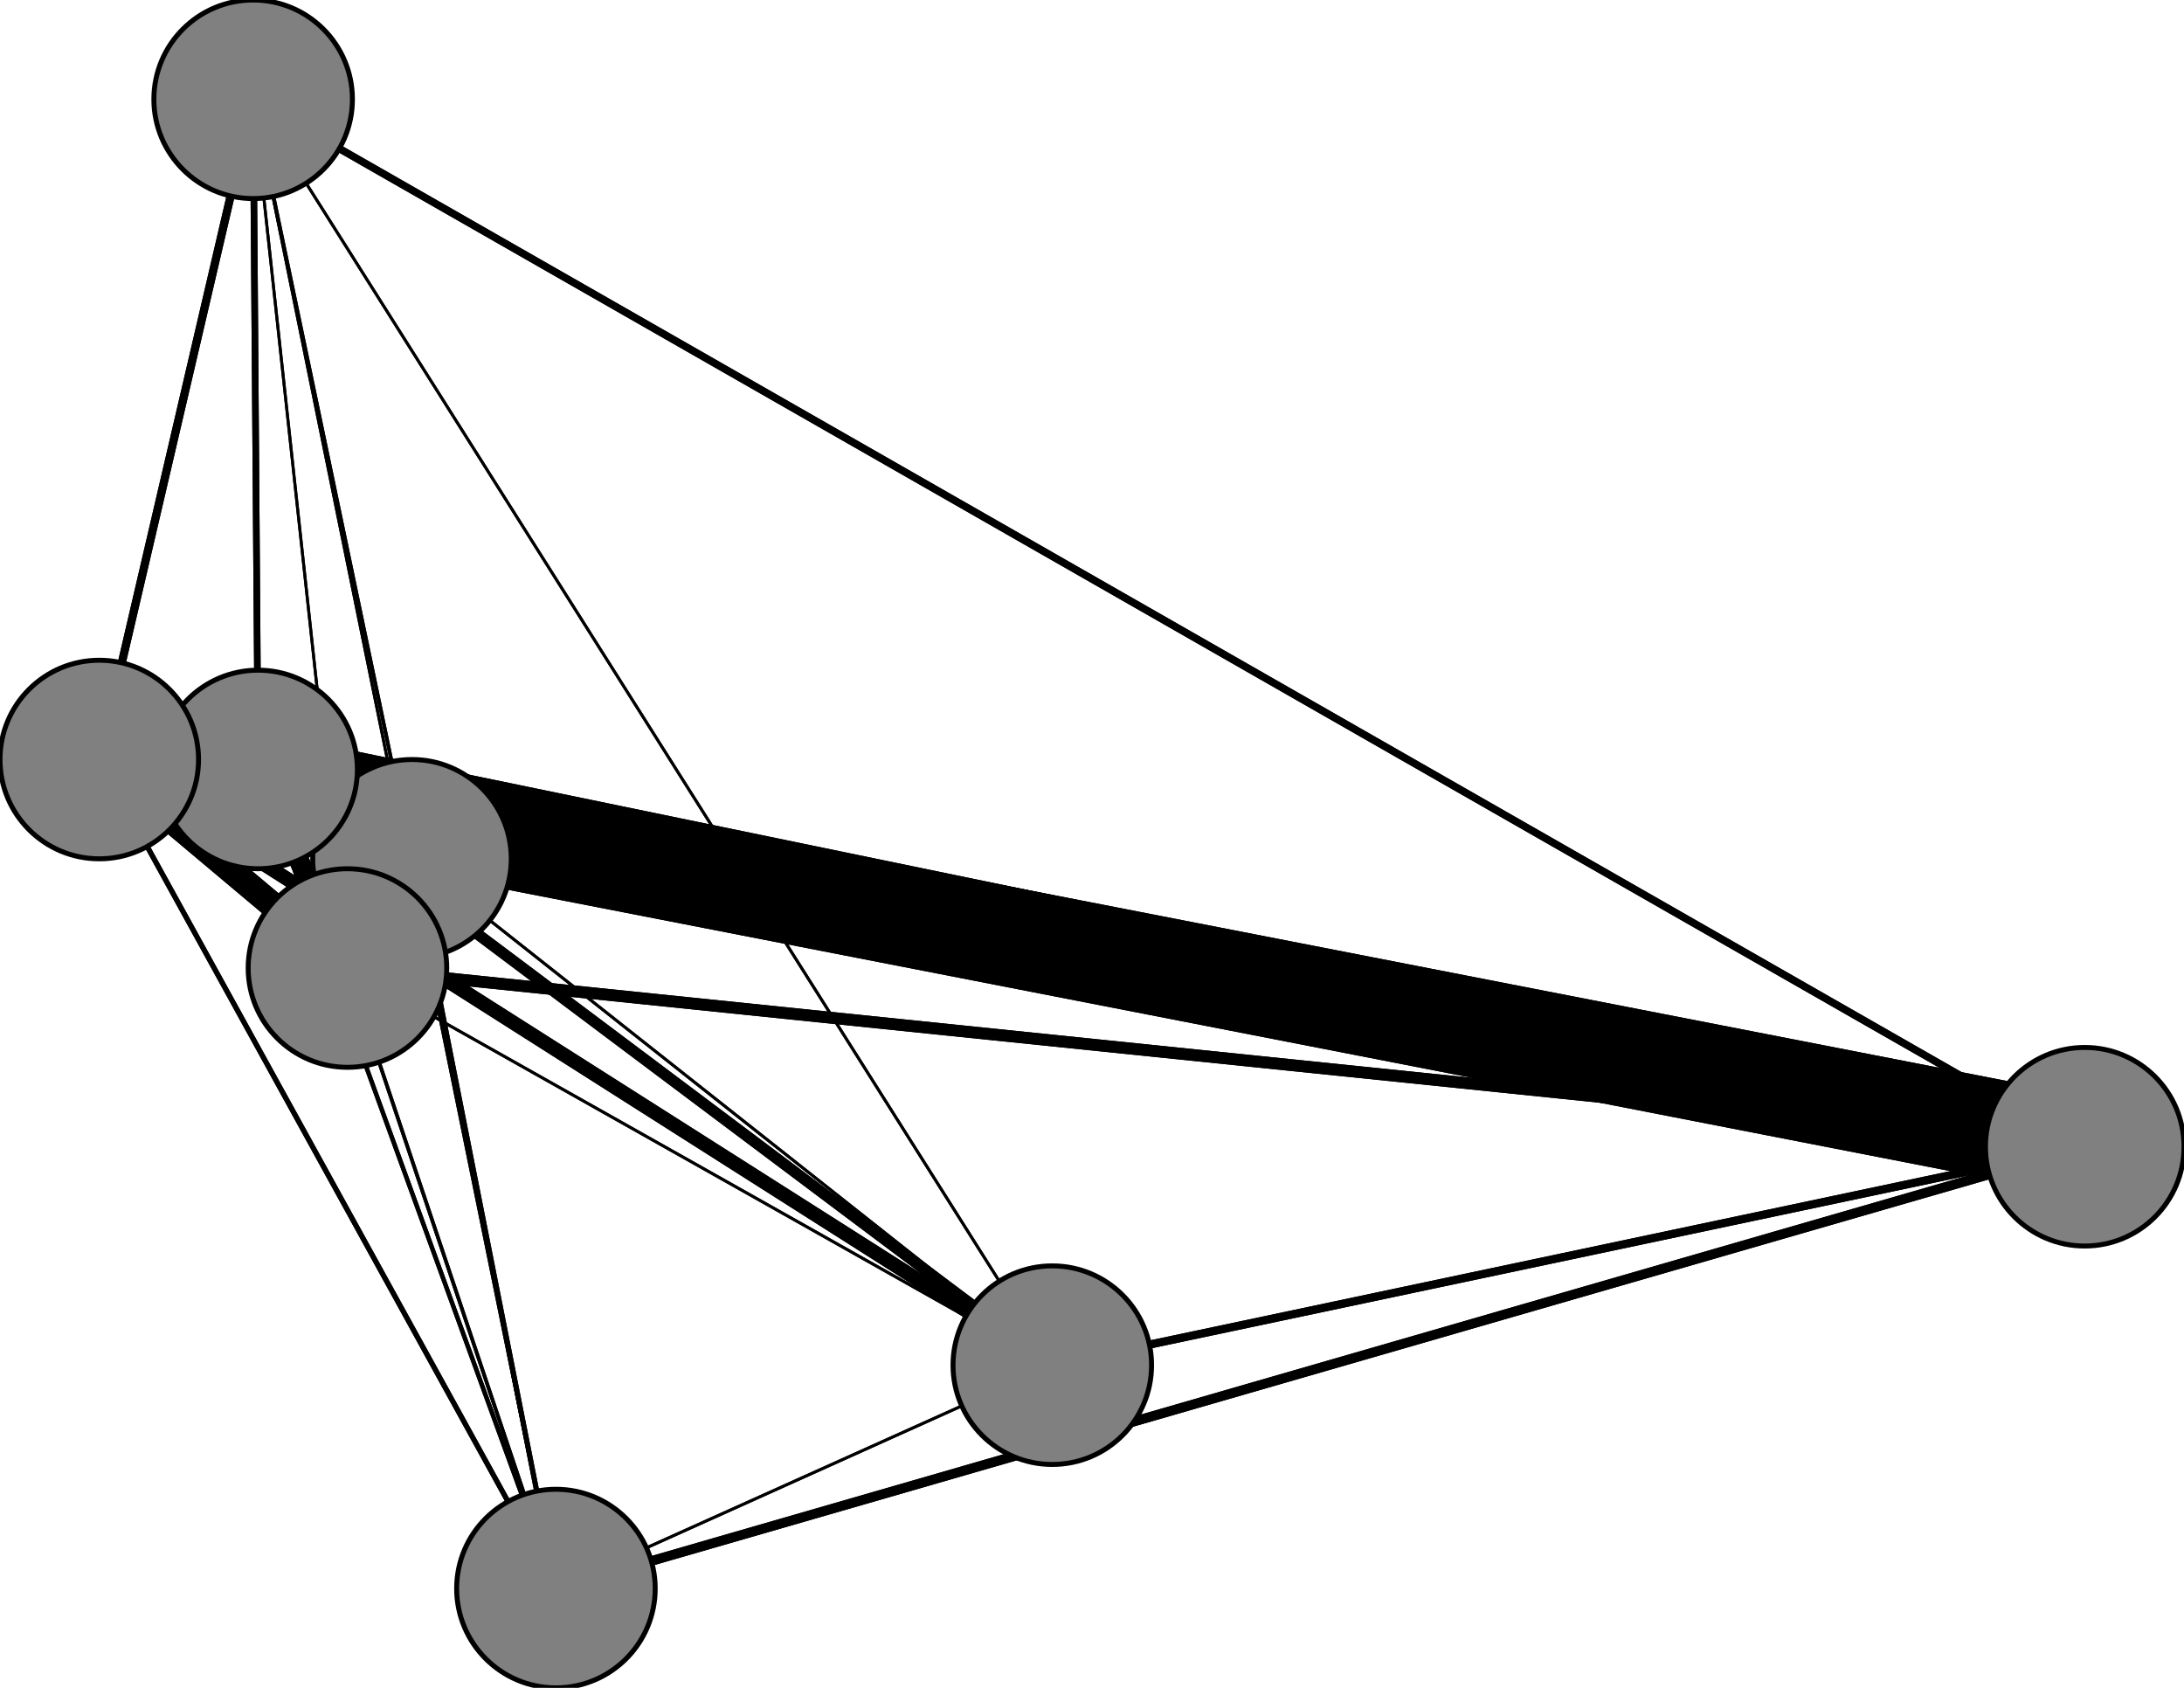 <svg width="440" height="340" xmlns="http://www.w3.org/2000/svg">
<path stroke-width="4.161" stroke="black" d="M 420 231 83 173"/>
<path stroke-width="0.575" stroke="black" d="M 51 20 70 195"/>
<path stroke-width="0.575" stroke="black" d="M 51 20 212 275"/>
<path stroke-width="0.575" stroke="black" d="M 51 20 112 320"/>
<path stroke-width="1.322" stroke="black" d="M 51 20 52 155"/>
<path stroke-width="1.621" stroke="black" d="M 51 20 20 153"/>
<path stroke-width="1.92" stroke="black" d="M 112 320 420 231"/>
<path stroke-width="1.023" stroke="black" d="M 112 320 83 173"/>
<path stroke-width="0.724" stroke="black" d="M 112 320 70 195"/>
<path stroke-width="0.575" stroke="black" d="M 112 320 212 275"/>
<path stroke-width="0.575" stroke="black" d="M 112 320 51 20"/>
<path stroke-width="0.874" stroke="black" d="M 112 320 52 155"/>
<path stroke-width="0.724" stroke="black" d="M 51 20 83 173"/>
<path stroke-width="1.023" stroke="black" d="M 112 320 20 153"/>
<path stroke-width="7.598" stroke="black" d="M 52 155 83 173"/>
<path stroke-width="4.011" stroke="black" d="M 52 155 70 195"/>
<path stroke-width="2.218" stroke="black" d="M 52 155 212 275"/>
<path stroke-width="1.322" stroke="black" d="M 52 155 51 20"/>
<path stroke-width="0.874" stroke="black" d="M 52 155 112 320"/>
<path stroke-width="0.5" stroke="black" d="M 52 155 20 153"/>
<path stroke-width="20.0" stroke="black" d="M 20 153 420 231"/>
<path stroke-width="9.989" stroke="black" d="M 20 153 83 173"/>
<path stroke-width="5.207" stroke="black" d="M 20 153 70 195"/>
<path stroke-width="2.816" stroke="black" d="M 20 153 212 275"/>
<path stroke-width="1.621" stroke="black" d="M 20 153 51 20"/>
<path stroke-width="15.144" stroke="black" d="M 52 155 420 231"/>
<path stroke-width="1.471" stroke="black" d="M 51 20 420 231"/>
<path stroke-width="2.816" stroke="black" d="M 212 275 20 153"/>
<path stroke-width="2.218" stroke="black" d="M 212 275 52 155"/>
<path stroke-width="2.368" stroke="black" d="M 420 231 70 195"/>
<path stroke-width="1.621" stroke="black" d="M 420 231 212 275"/>
<path stroke-width="1.471" stroke="black" d="M 420 231 51 20"/>
<path stroke-width="1.92" stroke="black" d="M 420 231 112 320"/>
<path stroke-width="15.144" stroke="black" d="M 420 231 52 155"/>
<path stroke-width="20.0" stroke="black" d="M 420 231 20 153"/>
<path stroke-width="4.161" stroke="black" d="M 83 173 420 231"/>
<path stroke-width="0.575" stroke="black" d="M 83 173 70 195"/>
<path stroke-width="0.575" stroke="black" d="M 83 173 212 275"/>
<path stroke-width="0.724" stroke="black" d="M 83 173 51 20"/>
<path stroke-width="1.023" stroke="black" d="M 83 173 112 320"/>
<path stroke-width="7.598" stroke="black" d="M 83 173 52 155"/>
<path stroke-width="9.989" stroke="black" d="M 83 173 20 153"/>
<path stroke-width="2.368" stroke="black" d="M 70 195 420 231"/>
<path stroke-width="0.575" stroke="black" d="M 70 195 83 173"/>
<path stroke-width="0.575" stroke="black" d="M 70 195 212 275"/>
<path stroke-width="0.575" stroke="black" d="M 70 195 51 20"/>
<path stroke-width="0.724" stroke="black" d="M 70 195 112 320"/>
<path stroke-width="4.011" stroke="black" d="M 70 195 52 155"/>
<path stroke-width="5.207" stroke="black" d="M 70 195 20 153"/>
<path stroke-width="1.621" stroke="black" d="M 212 275 420 231"/>
<path stroke-width="0.575" stroke="black" d="M 212 275 83 173"/>
<path stroke-width="0.575" stroke="black" d="M 212 275 70 195"/>
<path stroke-width="0.575" stroke="black" d="M 212 275 51 20"/>
<path stroke-width="0.575" stroke="black" d="M 212 275 112 320"/>
<path stroke-width="1.023" stroke="black" d="M 20 153 112 320"/>
<path stroke-width="0.5" stroke="black" d="M 20 153 52 155"/>
<circle cx="420" cy="231" r="20.0" style="fill:gray;stroke:black;stroke-width:1.0"/>
<circle cx="83" cy="173" r="20.0" style="fill:gray;stroke:black;stroke-width:1.0"/>
<circle cx="70" cy="195" r="20.0" style="fill:gray;stroke:black;stroke-width:1.0"/>
<circle cx="212" cy="275" r="20.0" style="fill:gray;stroke:black;stroke-width:1.0"/>
<circle cx="51" cy="20" r="20.0" style="fill:gray;stroke:black;stroke-width:1.0"/>
<circle cx="112" cy="320" r="20.0" style="fill:gray;stroke:black;stroke-width:1.0"/>
<circle cx="52" cy="155" r="20.0" style="fill:gray;stroke:black;stroke-width:1.0"/>
<circle cx="20" cy="153" r="20.0" style="fill:gray;stroke:black;stroke-width:1.0"/>
</svg>
